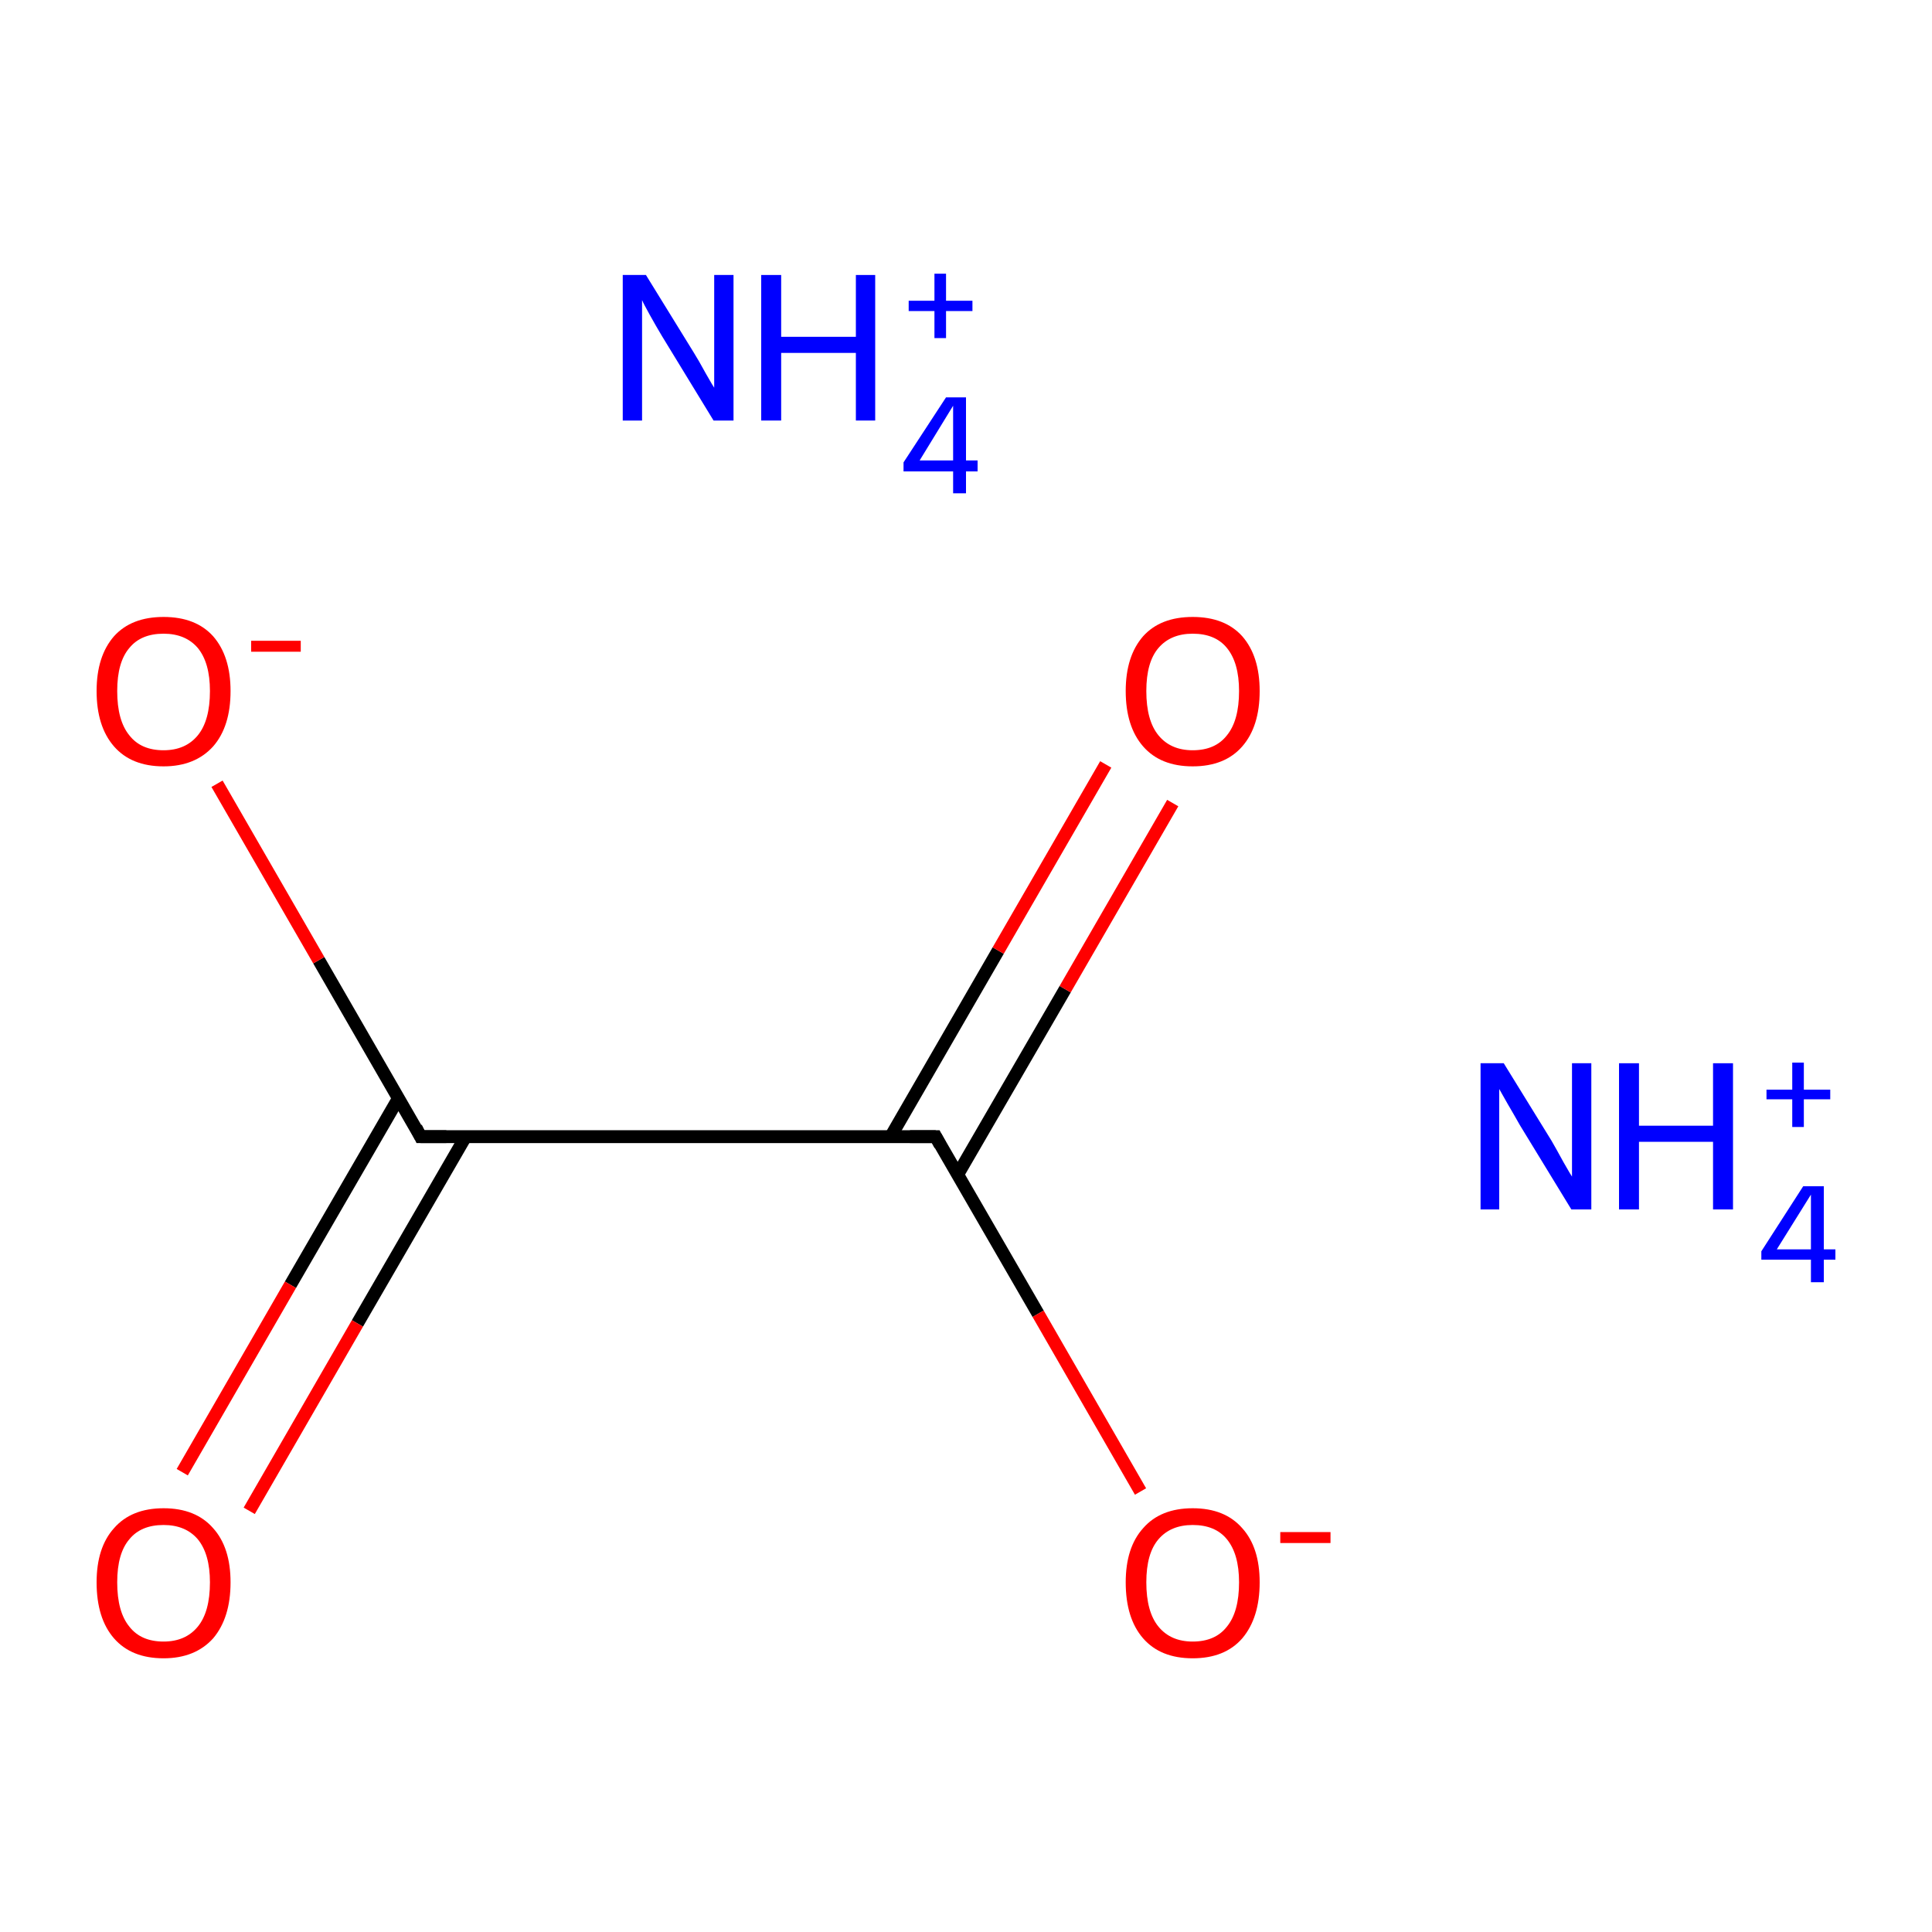 <?xml version='1.0' encoding='iso-8859-1'?>
<svg version='1.1' baseProfile='full'
              xmlns='http://www.w3.org/2000/svg'
                      xmlns:rdkit='http://www.rdkit.org/xml'
                      xmlns:xlink='http://www.w3.org/1999/xlink'
                  xml:space='preserve'
width='300px' height='300px' viewBox='0 0 300 300'>
<!-- END OF HEADER -->
<rect style='opacity:1.0;fill:#FFFFFF;stroke:none' width='300.0' height='300.0' x='0.0' y='0.0'> </rect>
<path class='bond-0 atom-0 atom-1' d='M 61.9,170.5 L 45.1,199.5' style='fill:none;fill-rule:evenodd;stroke:#000000;stroke-width:2.0px;stroke-linecap:butt;stroke-linejoin:miter;stroke-opacity:1' />
<path class='bond-0 atom-0 atom-1' d='M 45.1,199.5 L 28.3,228.6' style='fill:none;fill-rule:evenodd;stroke:#FF0000;stroke-width:2.0px;stroke-linecap:butt;stroke-linejoin:miter;stroke-opacity:1' />
<path class='bond-0 atom-0 atom-1' d='M 72.3,176.5 L 55.5,205.5' style='fill:none;fill-rule:evenodd;stroke:#000000;stroke-width:2.0px;stroke-linecap:butt;stroke-linejoin:miter;stroke-opacity:1' />
<path class='bond-0 atom-0 atom-1' d='M 55.5,205.5 L 38.7,234.6' style='fill:none;fill-rule:evenodd;stroke:#FF0000;stroke-width:2.0px;stroke-linecap:butt;stroke-linejoin:miter;stroke-opacity:1' />
<path class='bond-1 atom-0 atom-2' d='M 65.3,176.5 L 145.3,176.5' style='fill:none;fill-rule:evenodd;stroke:#000000;stroke-width:2.0px;stroke-linecap:butt;stroke-linejoin:miter;stroke-opacity:1' />
<path class='bond-2 atom-2 atom-3' d='M 148.7,182.4 L 165.4,153.6' style='fill:none;fill-rule:evenodd;stroke:#000000;stroke-width:2.0px;stroke-linecap:butt;stroke-linejoin:miter;stroke-opacity:1' />
<path class='bond-2 atom-2 atom-3' d='M 165.4,153.6 L 182.1,124.7' style='fill:none;fill-rule:evenodd;stroke:#FF0000;stroke-width:2.0px;stroke-linecap:butt;stroke-linejoin:miter;stroke-opacity:1' />
<path class='bond-2 atom-2 atom-3' d='M 138.3,176.5 L 155.0,147.6' style='fill:none;fill-rule:evenodd;stroke:#000000;stroke-width:2.0px;stroke-linecap:butt;stroke-linejoin:miter;stroke-opacity:1' />
<path class='bond-2 atom-2 atom-3' d='M 155.0,147.6 L 171.7,118.7' style='fill:none;fill-rule:evenodd;stroke:#FF0000;stroke-width:2.0px;stroke-linecap:butt;stroke-linejoin:miter;stroke-opacity:1' />
<path class='bond-3 atom-2 atom-4' d='M 145.3,176.5 L 161.2,204.0' style='fill:none;fill-rule:evenodd;stroke:#000000;stroke-width:2.0px;stroke-linecap:butt;stroke-linejoin:miter;stroke-opacity:1' />
<path class='bond-3 atom-2 atom-4' d='M 161.2,204.0 L 177.1,231.6' style='fill:none;fill-rule:evenodd;stroke:#FF0000;stroke-width:2.0px;stroke-linecap:butt;stroke-linejoin:miter;stroke-opacity:1' />
<path class='bond-4 atom-0 atom-5' d='M 65.3,176.5 L 49.5,149.1' style='fill:none;fill-rule:evenodd;stroke:#000000;stroke-width:2.0px;stroke-linecap:butt;stroke-linejoin:miter;stroke-opacity:1' />
<path class='bond-4 atom-0 atom-5' d='M 49.5,149.1 L 33.7,121.7' style='fill:none;fill-rule:evenodd;stroke:#FF0000;stroke-width:2.0px;stroke-linecap:butt;stroke-linejoin:miter;stroke-opacity:1' />
<path d='M 69.3,176.5 L 65.3,176.5 L 64.6,175.1' style='fill:none;stroke:#000000;stroke-width:2.0px;stroke-linecap:butt;stroke-linejoin:miter;stroke-miterlimit:10;stroke-opacity:1;' />
<path d='M 141.3,176.5 L 145.3,176.5 L 146.0,177.8' style='fill:none;stroke:#000000;stroke-width:2.0px;stroke-linecap:butt;stroke-linejoin:miter;stroke-miterlimit:10;stroke-opacity:1;' />
<path class='atom-1' d='M 15.0 245.7
Q 15.0 240.3, 17.7 237.3
Q 20.4 234.2, 25.4 234.2
Q 30.4 234.2, 33.1 237.3
Q 35.8 240.3, 35.8 245.7
Q 35.8 251.2, 33.1 254.4
Q 30.3 257.5, 25.4 257.5
Q 20.4 257.5, 17.7 254.4
Q 15.0 251.3, 15.0 245.7
M 25.4 254.9
Q 28.8 254.9, 30.7 252.6
Q 32.6 250.3, 32.6 245.7
Q 32.6 241.3, 30.7 239.0
Q 28.8 236.8, 25.4 236.8
Q 21.9 236.8, 20.1 239.0
Q 18.2 241.2, 18.2 245.7
Q 18.2 250.3, 20.1 252.6
Q 21.9 254.9, 25.4 254.9
' fill='#FF0000'/>
<path class='atom-3' d='M 174.8 107.3
Q 174.8 101.9, 177.5 98.8
Q 180.2 95.8, 185.2 95.8
Q 190.2 95.8, 192.9 98.8
Q 195.6 101.9, 195.6 107.3
Q 195.6 112.8, 192.9 115.9
Q 190.2 119.0, 185.2 119.0
Q 180.2 119.0, 177.5 115.9
Q 174.8 112.8, 174.8 107.3
M 185.2 116.5
Q 188.7 116.5, 190.5 114.2
Q 192.4 111.9, 192.4 107.3
Q 192.4 102.9, 190.5 100.6
Q 188.7 98.4, 185.2 98.4
Q 181.8 98.4, 179.9 100.6
Q 178.0 102.8, 178.0 107.3
Q 178.0 111.9, 179.9 114.2
Q 181.8 116.5, 185.2 116.5
' fill='#FF0000'/>
<path class='atom-4' d='M 174.8 245.7
Q 174.8 240.3, 177.5 237.3
Q 180.2 234.2, 185.2 234.2
Q 190.2 234.2, 192.9 237.3
Q 195.6 240.3, 195.6 245.7
Q 195.6 251.2, 192.9 254.4
Q 190.2 257.5, 185.2 257.5
Q 180.2 257.5, 177.5 254.4
Q 174.8 251.3, 174.8 245.7
M 185.2 254.9
Q 188.7 254.9, 190.5 252.6
Q 192.4 250.3, 192.4 245.7
Q 192.4 241.3, 190.5 239.0
Q 188.7 236.8, 185.2 236.8
Q 181.8 236.8, 179.9 239.0
Q 178.0 241.2, 178.0 245.7
Q 178.0 250.3, 179.9 252.6
Q 181.8 254.9, 185.2 254.9
' fill='#FF0000'/>
<path class='atom-4' d='M 198.8 237.9
L 206.6 237.9
L 206.6 239.6
L 198.8 239.6
L 198.8 237.9
' fill='#FF0000'/>
<path class='atom-5' d='M 15.0 107.3
Q 15.0 101.9, 17.7 98.8
Q 20.4 95.8, 25.4 95.8
Q 30.4 95.8, 33.1 98.8
Q 35.8 101.9, 35.8 107.3
Q 35.8 112.8, 33.1 115.9
Q 30.3 119.0, 25.4 119.0
Q 20.4 119.0, 17.7 115.9
Q 15.0 112.8, 15.0 107.3
M 25.4 116.5
Q 28.8 116.5, 30.7 114.2
Q 32.6 111.9, 32.6 107.3
Q 32.6 102.9, 30.7 100.6
Q 28.8 98.4, 25.4 98.4
Q 21.9 98.4, 20.1 100.6
Q 18.2 102.8, 18.2 107.3
Q 18.2 111.9, 20.1 114.2
Q 21.9 116.5, 25.4 116.5
' fill='#FF0000'/>
<path class='atom-5' d='M 39.0 99.5
L 46.7 99.5
L 46.7 101.2
L 39.0 101.2
L 39.0 99.5
' fill='#FF0000'/>
<path class='atom-6' d='M 100.3 42.7
L 107.7 54.7
Q 108.4 55.8, 109.6 58.0
Q 110.8 60.1, 110.9 60.2
L 110.9 42.7
L 113.9 42.7
L 113.9 65.3
L 110.8 65.3
L 102.8 52.2
Q 101.9 50.7, 100.9 48.9
Q 99.9 47.1, 99.7 46.6
L 99.7 65.3
L 96.7 65.3
L 96.7 42.7
L 100.3 42.7
' fill='#0000FF'/>
<path class='atom-6' d='M 118.2 42.7
L 121.3 42.7
L 121.3 52.3
L 132.9 52.3
L 132.9 42.7
L 135.9 42.7
L 135.9 65.3
L 132.9 65.3
L 132.9 54.8
L 121.3 54.8
L 121.3 65.3
L 118.2 65.3
L 118.2 42.7
' fill='#0000FF'/>
<path class='atom-6' d='M 150.0 71.5
L 151.8 71.5
L 151.8 73.2
L 150.0 73.2
L 150.0 76.6
L 148.0 76.6
L 148.0 73.2
L 140.3 73.2
L 140.3 71.8
L 146.9 61.7
L 150.0 61.7
L 150.0 71.5
M 142.8 71.5
L 148.0 71.5
L 148.0 63.0
L 142.8 71.5
' fill='#0000FF'/>
<path class='atom-6' d='M 141.1 46.7
L 145.1 46.7
L 145.1 42.5
L 146.9 42.5
L 146.9 46.7
L 151.0 46.7
L 151.0 48.3
L 146.9 48.3
L 146.9 52.5
L 145.1 52.5
L 145.1 48.3
L 141.1 48.3
L 141.1 46.7
' fill='#0000FF'/>
<path class='atom-7' d='M 233.5 165.1
L 240.9 177.1
Q 241.6 178.3, 242.8 180.5
Q 244.0 182.6, 244.1 182.7
L 244.1 165.1
L 247.1 165.1
L 247.1 187.8
L 244.0 187.8
L 236.0 174.7
Q 235.1 173.1, 234.1 171.4
Q 233.1 169.6, 232.8 169.1
L 232.8 187.8
L 229.9 187.8
L 229.9 165.1
L 233.5 165.1
' fill='#0000FF'/>
<path class='atom-7' d='M 251.4 165.1
L 254.5 165.1
L 254.5 174.8
L 266.0 174.8
L 266.0 165.1
L 269.1 165.1
L 269.1 187.8
L 266.0 187.8
L 266.0 177.3
L 254.5 177.3
L 254.5 187.8
L 251.4 187.8
L 251.4 165.1
' fill='#0000FF'/>
<path class='atom-7' d='M 283.2 194.0
L 285.0 194.0
L 285.0 195.6
L 283.2 195.6
L 283.2 199.1
L 281.2 199.1
L 281.2 195.6
L 273.5 195.6
L 273.5 194.3
L 280.0 184.2
L 283.2 184.2
L 283.2 194.0
M 275.9 194.0
L 281.2 194.0
L 281.2 185.5
L 275.9 194.0
' fill='#0000FF'/>
<path class='atom-7' d='M 274.3 169.2
L 278.3 169.2
L 278.3 165.0
L 280.1 165.0
L 280.1 169.2
L 284.2 169.2
L 284.2 170.7
L 280.1 170.7
L 280.1 175.0
L 278.3 175.0
L 278.3 170.7
L 274.3 170.7
L 274.3 169.2
' fill='#0000FF'/>
</svg>

